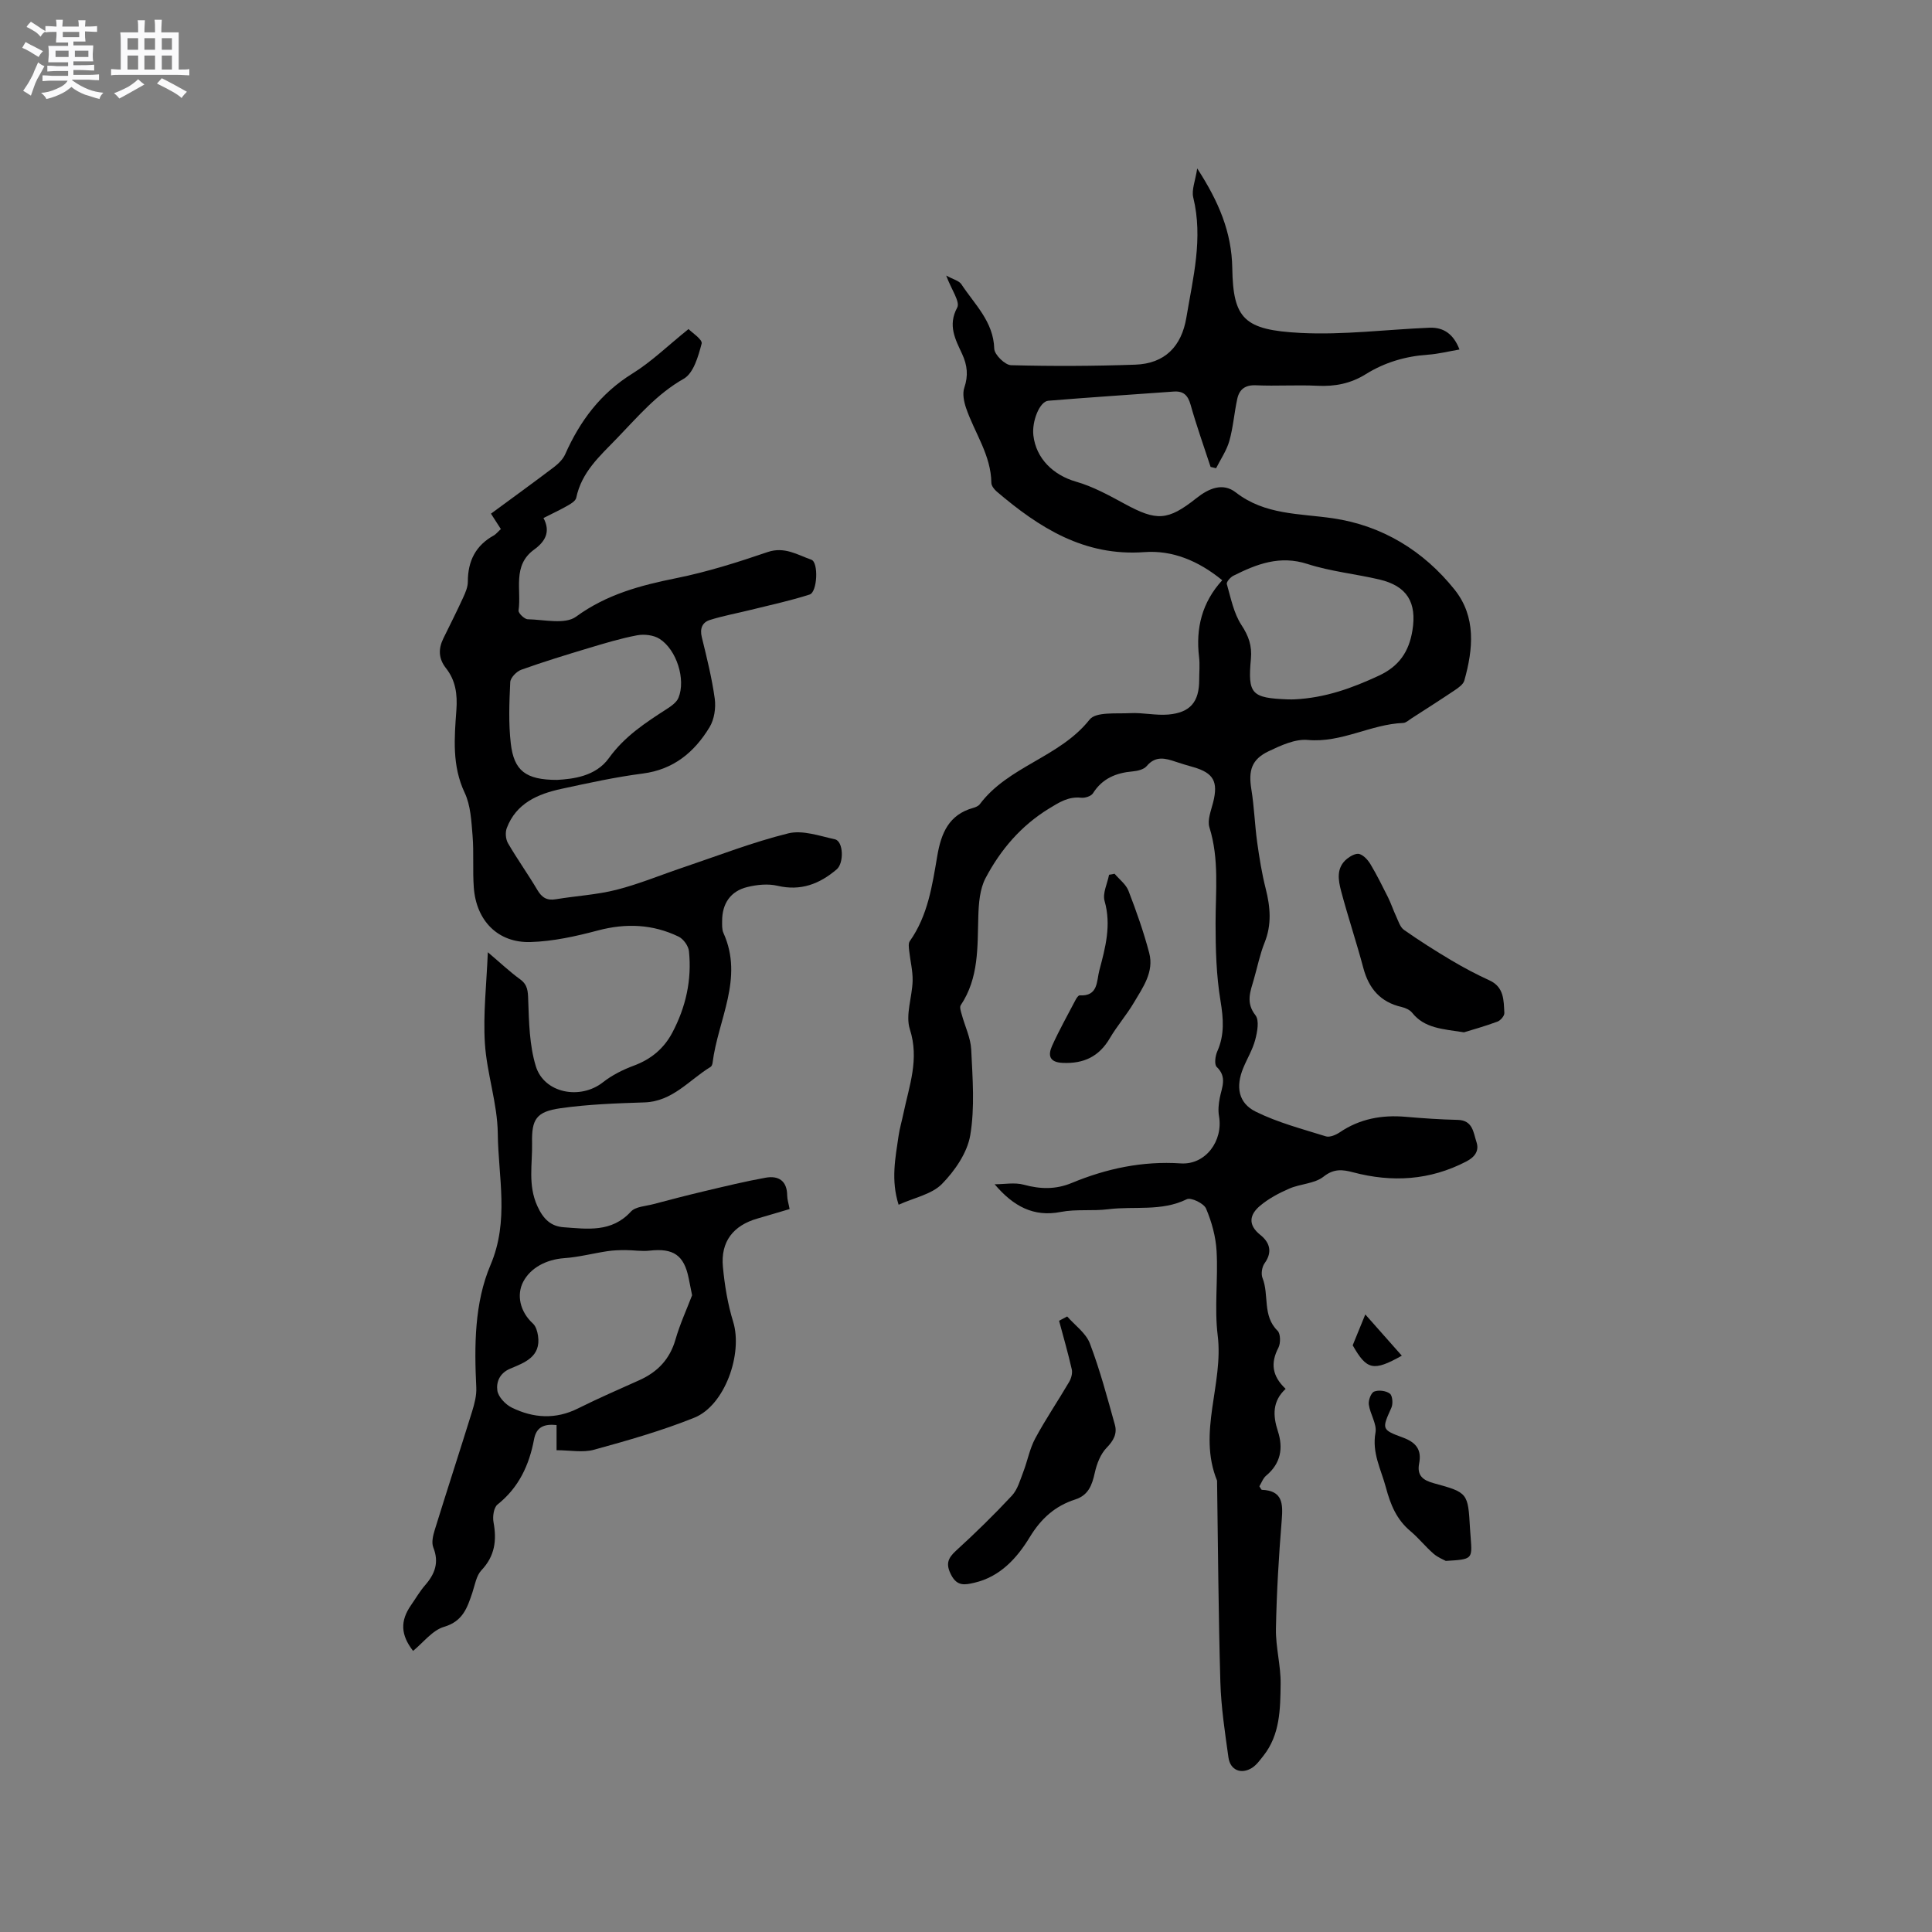 <svg enable-background="new 0 0 400 400" viewBox="0 0 400 400" xmlns="http://www.w3.org/2000/svg"><rect x="0" y="0" width="400" height="400" fill="#808080" stroke="none"/><path d="m6.8 9.5c.6.3 1.3.7 2.1 1.1-.4.4-.7.8-.9 1.2-.7-.4-1.3-.8-1.8-1.1s-1.1-.6-1.6-.8c.2-.4.5-.8.7-1.2.4.2.8.5 1.5.8zm.9 6.9c-.3.6-.5 1.1-.7 1.7s-.4 1.1-.6 1.7c-.6-.4-1.1-.7-1.6-1 .7-1 1.2-1.8 1.5-2.4.3-.5.6-1.1.8-1.7.3-.6.5-1.2.8-1.8.3.3.8.6 1.3.8-.7 1.3-1.2 2.2-1.5 2.7zm.1-11c.4.3 1 .7 1.7 1.1-.5.2-.8.6-1.1 1.1-.5-.6-1-1-1.4-1.2s-.9-.6-1.5-.8c.2-.4.5-.7.9-1.1.5.3.9.6 1.4.9zm10.5 13.1c1 .4 2 .6 3.1.7-.4.4-.7.8-.8 1.3-.9-.2-1.9-.6-3-.9-1-.4-2-.9-2.8-1.6-.5.4-1.1.9-1.9 1.3s-1.9.9-3.3 1.2c-.1-.3-.5-.8-1.1-1.3 1 0 2.1-.3 3.2-.8 1.2-.5 1.9-1 2.3-1.7h-3.2c-.4 0-1 0-2 .1v-1.2c1 0 1.7.1 2 .1h3.3v-1h-2.3c-.2 0-.9 0-2 .1v-1.2c1.2 0 1.9.1 2 .1h2.3v-.8h-4.1c0-.7.1-1.2.1-1.6 0-.5 0-1.1-.1-1.8h4.1v-.7h-2.5c0-.6.1-1.1.1-1.6v-.6h-.5c-.4 0-1 0-1.8.1v-1.3c1.2 0 1.9.1 2.1.1h.2c0-.3 0-.8-.1-1.4h1.4c0 .6-.1 1-.1 1.4h3.4c0-.4 0-.8-.1-1.3h1.5c0 .4-.1.9-.1 1.3.7 0 1.5 0 2.5-.1v1.2c-1 0-1.8-.1-2.5-.1v.6c0 .3 0 .8.1 1.5h-2.5v.8h4.1c0 .7-.1 1.3-.1 1.8s0 1 .1 1.5h-4.1v.8h1.4c.8 0 1.8 0 2.9-.1v1.2c-1 0-1.9-.1-2.8-.1h-1.5v1h3.2c.3 0 1 0 2.1-.1v1.2c-1.1 0-1.8-.1-2.1-.1h-3.4l-.1.1c1.4 1 2.4 1.5 3.4 1.9zm-4.1-6.7v-1.3h-2.7v1.3zm2.2-4.1v-1.1h-3.4v1.1zm1.9 4.1v-1.3h-2.8v1.3z" fill="#fafafb"/><path d="m37 6.7v2.3 5.4c1 0 1.8 0 2.2-.1v1.3c-.6 0-1.5-.1-2.5-.1h-11.9c-.7 0-1.3 0-1.8.1v-1.3c.5 0 1.1.1 2 .1v-5.2c0-1 0-1.8-.1-2.5h3.7c0-1.3 0-2.1-.1-2.5h1.5c0 .4-.1 1.3-.1 2.5h2.2c0-1.2 0-2.1-.1-2.6h1.5c0 .4-.1 1.3-.1 2.6zm-12.3 13.7c-.3-.4-.7-.8-1.1-1.1 1.1-.4 2.1-.9 2.9-1.3.8-.5 1.5-1 2.1-1.6.4.4.9.8 1.3 1.1-2.5 1.4-4.2 2.4-5.2 2.9zm3.9-10.1v-2.4h-2.2v2.4zm0 4.1v-2.9h-2.2v2.9zm3.5-4.1v-2.4h-2.2v2.4zm0 4.1v-2.9h-2.2v2.9zm.4 2.9 1-1.1c.6.3 1.4.7 2.5 1.3s2 1.1 2.7 1.5c-.4.4-.8.8-1.1 1.3-.8-.8-2.5-1.7-5.1-3zm3.1-7v-2.4h-2.1v2.4zm0 4.1v-2.9h-2.1v2.9z" fill="#fafafb"/><g fill="#000001"><path d="m186.05 249.43c-1.63-5.11-.67-9.7-.01-14.27.23-1.57.69-3.1 1.01-4.65 1.19-5.72 3.32-11.2 1.33-17.4-.96-2.98.49-6.69.57-10.07.04-2.05-.49-4.1-.71-6.16-.07-.67-.21-1.55.12-2.02 3.76-5.31 4.65-11.55 5.7-17.69.8-4.68 2.39-8.5 7.42-9.9.5-.14 1.08-.38 1.37-.76 5.93-7.91 16.56-9.71 22.74-17.53 1.3-1.64 5.5-1.18 8.38-1.33 2.63-.14 5.3.51 7.91.29 4.58-.4 6.4-2.65 6.4-7.17 0-1.59.16-3.2-.03-4.77-.71-5.95.62-11.3 4.8-15.87-4.96-4.05-10.34-6.25-16.13-5.82-12.42.91-21.76-5.04-30.57-12.55-.51-.44-1.09-1.18-1.1-1.78-.06-5.76-3.48-10.36-5.24-15.52-.44-1.31-.78-2.96-.36-4.19.85-2.49.63-4.64-.45-6.98-1.39-3.01-3.02-5.9-1.02-9.61.65-1.2-1.22-3.74-2.28-6.63 1.45.8 2.67 1.07 3.15 1.81 2.74 4.18 6.64 7.71 6.8 13.35.04 1.22 2.23 3.37 3.48 3.4 8.56.23 17.14.19 25.7-.11 6.12-.21 9.6-3.76 10.6-9.78 1.37-8.22 3.49-16.37 1.42-24.84-.38-1.57.43-3.43.82-6.01 4.46 6.88 7.14 13.19 7.26 20.66.17 10.53 2.48 12.8 14.17 13.4 8.84.45 17.76-.71 26.65-1.08 2.98-.12 5.01 1.36 6.22 4.51-2.27.39-4.41.93-6.57 1.08-4.64.32-8.94 1.6-12.87 4.05-3.08 1.92-6.36 2.56-9.98 2.38-4.23-.21-8.49.09-12.72-.1-2.25-.1-3.45.86-3.87 2.82-.63 2.89-.84 5.88-1.64 8.71-.56 1.98-1.8 3.77-2.74 5.64-.38-.09-.76-.18-1.14-.27-1.4-4.28-2.92-8.53-4.14-12.87-.56-1.98-1.48-2.88-3.52-2.73-8.65.63-17.31 1.19-25.95 1.9-1.79.15-3.42 4.26-3.08 7.18.56 4.82 4.16 8.23 8.82 9.57 3.5 1 6.81 2.82 10.03 4.57 6.67 3.63 8.94 3.57 14.92-1.16 2.53-2.01 5.44-3.28 8.14-1.18 6.05 4.7 13.15 4.33 20.13 5.36 10.18 1.5 18.73 6.72 25.16 14.76 4.5 5.63 3.86 12.31 2.02 18.84-.22.78-1.18 1.45-1.94 1.97-2.99 2.01-6.03 3.94-9.06 5.9-.53.34-1.09.88-1.66.9-6.73.26-12.75 4.16-19.75 3.52-2.62-.24-5.56 1.13-8.09 2.33-3.56 1.7-4.22 3.99-3.59 7.89.59 3.61.7 7.3 1.2 10.93.45 3.23.97 6.48 1.77 9.64.96 3.79 1.28 7.42-.23 11.17-.98 2.44-1.49 5.07-2.23 7.62-.72 2.5-1.71 4.8.34 7.42.83 1.06.38 3.45-.05 5.08-.53 2.02-1.67 3.88-2.48 5.84-1.58 3.84-1.05 7.24 2.59 9.04 4.57 2.26 9.62 3.58 14.52 5.11.81.25 2.08-.3 2.88-.84 4.15-2.81 8.71-3.63 13.62-3.21 3.59.31 7.19.56 10.79.64 3.15.07 3.24 2.64 3.89 4.59.6 1.81-.33 3.1-2.12 4.03-7.54 3.91-15.35 4.37-23.44 2.23-2.13-.56-3.95-.81-6.1.9-1.85 1.47-4.79 1.47-7.1 2.48-2.15.93-4.31 2.08-6.08 3.58-2.11 1.79-2.57 3.89.09 6.01 1.9 1.51 2.59 3.49.89 5.85-.55.75-.78 2.2-.45 3.04 1.42 3.53-.06 7.84 3.13 10.95.63.62.65 2.58.17 3.51-1.66 3.18-1.31 5.88 1.5 8.52-2.77 2.55-2.66 5.53-1.61 8.76 1.14 3.51.61 6.67-2.41 9.19-.67.56-1 1.54-1.42 2.22.28.42.39.72.51.73 4.31.17 4.39 2.84 4.12 6.24-.61 7.49-1.06 15.01-1.2 22.53-.07 3.82 1.03 7.65.97 11.47-.07 5.14-.1 10.44-3.56 14.82-.71.89-1.41 1.89-2.34 2.49-2.24 1.43-4.53.51-4.9-2.12-.73-5.21-1.53-10.45-1.68-15.7-.4-13.87-.48-27.75-.68-41.63-4.09-10.02 1.38-19.99.13-30.07-.71-5.74.1-11.66-.23-17.47-.17-2.98-1.01-6.04-2.18-8.79-.46-1.08-3.13-2.36-3.99-1.93-5.25 2.58-10.87 1.39-16.27 2.07-3.25.41-6.63-.06-9.82.56-5.63 1.1-9.81-1.16-13.69-5.73 2.02 0 4.15-.42 6.03.09 3.43.94 6.63 1.01 9.93-.36 7.22-2.99 14.65-4.57 22.57-4.05 5.15.34 8.82-4.68 7.92-9.8-.21-1.19-.08-2.5.15-3.71.43-2.22 1.59-4.36-.62-6.46-.53-.5-.31-2.27.11-3.21 1.54-3.46 1.28-6.8.67-10.49-.87-5.26-1.02-10.68-1.02-16.03 0-6.66.78-13.3-1.27-19.87-.47-1.51.34-3.48.77-5.19 1.07-4.26.1-6.07-4.08-7.28-1.22-.35-2.44-.7-3.65-1.11-2.17-.74-4.19-1.3-6.03.89-.59.7-1.89 1.01-2.9 1.1-3.45.3-6.29 1.46-8.23 4.54-.38.6-1.65 1-2.45.91-2.64-.28-4.52.95-6.67 2.26-5.8 3.56-10.01 8.52-13.1 14.36-1.21 2.28-1.43 5.26-1.51 7.93-.19 6.36.14 12.76-3.64 18.41-.28.42.04 1.32.22 1.96.65 2.41 1.83 4.79 1.95 7.22.28 5.92.77 11.98-.2 17.74-.62 3.64-3.2 7.38-5.88 10.11-2.13 2.14-5.75 2.82-8.95 4.28zm81.87-104.63c6.45-.3 12.03-2.34 17.56-4.91 4.19-1.95 6.24-4.97 6.95-9.38.93-5.76-1.09-9.18-6.84-10.53-4.94-1.16-10.08-1.66-14.88-3.21-5.73-1.86-10.53.01-15.37 2.44-.61.31-1.46 1.29-1.34 1.71.83 2.89 1.42 6.02 3.02 8.47 1.5 2.28 2.21 4.3 1.97 6.98-.68 7.35.11 8.14 7.65 8.43.53.02 1.05 0 1.28 0z"/><path d="m103.7 109.54c-.55-.86-1.07-1.66-2.05-3.19 4.33-3.19 8.71-6.36 13.03-9.63.93-.71 1.88-1.64 2.34-2.68 3.06-6.89 7.32-12.61 13.9-16.69 3.96-2.45 7.37-5.8 11.63-9.22.64.67 2.93 2.16 2.72 3-.69 2.63-1.68 6.13-3.7 7.28-5.6 3.18-9.46 7.81-13.8 12.3-3.65 3.78-7.35 7.02-8.47 12.37-.14.64-1.1 1.22-1.79 1.61-1.55.89-3.18 1.64-4.99 2.56 1.56 2.91.29 4.92-1.94 6.54-4.56 3.31-2.59 8.31-3.22 12.61-.08.53 1.22 1.8 1.9 1.81 3.39.07 7.73 1.13 10-.53 6.36-4.64 13.36-6.49 20.81-7.99 6.39-1.29 12.67-3.28 18.85-5.39 3.51-1.2 6.19.58 9.06 1.58 1.53.54 1.25 6.7-.35 7.21-3.97 1.28-8.07 2.15-12.12 3.16-2.85.71-5.75 1.23-8.54 2.11-1.56.49-2.11 1.76-1.67 3.56 1.03 4.21 2.09 8.44 2.68 12.73.26 1.91-.09 4.28-1.07 5.9-3.12 5.15-7.42 8.77-13.81 9.6-5.66.73-11.26 1.96-16.85 3.17-4.9 1.06-9.38 2.97-11.33 8.13-.34.9-.23 2.3.26 3.14 1.91 3.29 4.14 6.39 6.07 9.66.94 1.59 1.98 2.24 3.84 1.93 4.18-.7 8.46-.92 12.55-1.96 4.71-1.2 9.24-3.1 13.87-4.65 7.21-2.43 14.33-5.21 21.69-7.03 2.95-.73 6.47.53 9.66 1.23 1.77.39 1.91 4.9.37 6.22-3.57 3.04-7.44 4.53-12.26 3.4-1.96-.46-4.24-.23-6.24.26-3.48.84-5.22 3.43-5.22 7 0 .84-.06 1.78.27 2.51 4.26 9.39-1.14 17.96-2.25 26.89-.04.3-.18.7-.41.84-4.43 2.69-7.85 7.16-13.7 7.35-5.81.19-11.65.39-17.39 1.21-5 .71-5.98 2.27-5.87 7.19.09 4.35-.9 8.69 1.09 13.06 1.23 2.71 2.81 4.2 5.46 4.39 4.9.35 9.91 1.12 13.9-3.23.97-1.06 3.07-1.13 4.68-1.56 3.54-.94 7.08-1.86 10.64-2.7 4.18-.99 8.36-2.01 12.59-2.77 2.69-.48 4.44.66 4.46 3.7.01.83.29 1.66.5 2.79-2.21.65-4.4 1.32-6.61 1.95-5.07 1.44-7.69 4.79-7.2 10.02.36 3.83 1 7.72 2.13 11.39 2.02 6.6-1.72 17.28-8.03 19.83-6.73 2.71-13.77 4.71-20.78 6.64-2.32.64-4.96.1-7.76.1 0-2.1 0-3.63 0-5.21-2.62-.27-4.19.43-4.66 2.95-1 5.33-3.15 9.99-7.56 13.5-.79.63-1.05 2.51-.83 3.68.69 3.76.28 7-2.51 9.94-1.06 1.13-1.34 3.03-1.87 4.62-1.05 3.11-1.95 5.94-5.87 7.09-2.41.71-4.29 3.26-6.41 4.98-2.57-3.32-2.7-6.19-.42-9.47.97-1.39 1.82-2.88 2.93-4.15 2.03-2.33 2.91-4.71 1.68-7.8-.41-1.03-.05-2.5.31-3.66 2.53-8.18 5.19-16.33 7.73-24.51.49-1.59.94-3.3.86-4.94-.42-8.64-.4-17.51 2.95-25.38 3.9-9.17 1.6-18.18 1.5-27.21-.07-6.24-2.28-12.43-2.67-18.7-.38-6.05.34-12.16.61-18.83 2.72 2.31 4.6 4.09 6.67 5.59 1.6 1.16 1.63 2.47 1.69 4.31.16 4.59.25 9.35 1.57 13.68 1.72 5.65 9.23 7.03 13.91 3.34 1.87-1.47 4.12-2.6 6.36-3.43 3.58-1.32 6.25-3.54 8-6.85 2.79-5.27 4.06-10.92 3.44-16.86-.11-1.09-1.15-2.53-2.14-3.01-5.35-2.58-10.89-2.82-16.7-1.28-4.56 1.21-9.28 2.26-13.96 2.4-6.74.2-11.22-4.4-11.74-11.23-.27-3.59.03-7.22-.26-10.8-.25-3-.39-6.24-1.63-8.87-2.65-5.61-2.14-11.38-1.72-17.14.23-3.24-.15-6.11-2.14-8.64-1.58-2-1.62-4.02-.55-6.2 1.38-2.81 2.79-5.6 4.09-8.44.48-1.04.97-2.19.97-3.29 0-4.29 1.63-7.54 5.46-9.62.44-.29.86-.81 1.38-1.27zm39.59 158.63c-.28-1.42-.49-2.46-.7-3.5-.96-4.8-3.17-6.29-8.07-5.74-1.65.19-3.35-.11-5.03-.11-1.24 0-2.49.04-3.71.22-3 .45-5.96 1.24-8.98 1.45-3.71.27-6.95 2-8.46 4.86-1.43 2.7-.72 6.19 2 8.68.61.56.92 1.63 1.05 2.52.65 4.38-2.82 5.58-5.77 6.82-2.23.95-2.89 2.82-2.65 4.52.18 1.32 1.69 2.91 3.01 3.55 4.46 2.18 9.05 2.48 13.69.16 4.16-2.08 8.43-3.93 12.68-5.84 3.78-1.69 6.32-4.33 7.5-8.42.93-3.23 2.35-6.31 3.44-9.17zm-27.95-106.7c3.19-.19 7.97-.67 10.73-4.52 3.23-4.49 7.54-7.3 11.98-10.16.93-.6 2.03-1.37 2.42-2.32 1.55-3.77-.37-9.97-3.94-12.22-1.22-.77-3.14-.99-4.61-.72-3.42.64-6.78 1.67-10.12 2.67-4.65 1.4-9.3 2.82-13.87 4.46-.98.35-2.24 1.65-2.29 2.56-.2 4.22-.37 8.5.11 12.68.65 5.65 3.06 7.57 9.59 7.57z"/><path d="m220.95 272.56c1.61 1.84 3.87 3.43 4.69 5.57 2.09 5.49 3.61 11.21 5.19 16.88.5 1.81-.28 3.26-1.71 4.73-1.28 1.31-2.05 3.35-2.46 5.2-.56 2.55-1.33 4.64-4.05 5.51-4.17 1.34-7.07 3.95-9.41 7.8-2.63 4.31-6.1 8.2-11.47 9.44-1.88.43-3.53.81-4.78-1.58-1.18-2.25-.76-3.47 1.01-5.08 3.99-3.64 7.86-7.42 11.54-11.37 1.18-1.27 1.7-3.2 2.35-4.89.89-2.3 1.33-4.83 2.49-6.97 2.15-4 4.72-7.77 7.02-11.7.43-.73.72-1.8.54-2.59-.77-3.38-1.73-6.71-2.63-10.06.56-.3 1.12-.6 1.68-.89z"/><path d="m303.1 213.73c-4.54-.69-8.19-.86-10.72-4.04-.48-.6-1.39-1.02-2.18-1.2-4.4-1.01-6.8-3.81-7.94-8.09-1.41-5.31-3.17-10.54-4.58-15.85-.62-2.33-1.08-4.9 1.21-6.75.7-.57 1.86-1.2 2.56-.99.92.29 1.78 1.26 2.31 2.15 1.31 2.2 2.46 4.51 3.61 6.81.63 1.27 1.07 2.63 1.67 3.91.47 1 .83 2.28 1.65 2.85 3.19 2.24 6.49 4.33 9.84 6.32 2.54 1.51 5.17 2.9 7.86 4.13 3.04 1.4 2.93 4.15 3.07 6.75.03.59-.79 1.55-1.42 1.78-2.55.95-5.18 1.68-6.94 2.22z"/><path d="m230.76 180.9c.99 1.17 2.36 2.19 2.88 3.53 1.63 4.22 3.14 8.5 4.29 12.86 1.04 3.93-1.31 7.15-3.18 10.31-1.5 2.54-3.47 4.79-4.96 7.33-2.23 3.82-5.4 5.32-9.76 5.13-2.81-.12-3.07-1.59-2.22-3.5 1.47-3.27 3.24-6.41 4.9-9.59.19-.35.56-.9.82-.89 3.88.23 3.49-2.97 4.08-5.19 1.25-4.69 2.51-9.35 1.08-14.36-.45-1.59.58-3.6.93-5.42.39-.05.76-.13 1.14-.21z"/><path d="m299.34 323.17c-.37-.21-1.6-.68-2.54-1.49-1.68-1.45-3.07-3.24-4.77-4.66-2.89-2.42-4.14-5.47-5.11-9.11-1.01-3.75-2.9-7.11-2.14-11.31.32-1.78-1.11-3.82-1.38-5.8-.12-.88.45-2.43 1.1-2.69.92-.37 2.48-.18 3.26.43.55.42.68 2.1.31 2.92-1.96 4.36-2.08 4.54 2.33 6.15 2.74 1 3.98 2.49 3.42 5.37-.48 2.49.73 3.48 3.05 4.11 7.08 1.93 7.06 2.02 7.48 9.39.04.63.09 1.27.14 1.9.34 4.46.34 4.46-5.15 4.79z"/><path d="m290.23 280.68c-5.89 3.31-7.26 2.96-10.17-2.15.85-2.07 1.62-3.98 2.61-6.39 2.69 3.04 5.04 5.68 7.56 8.54z"/></g></svg>